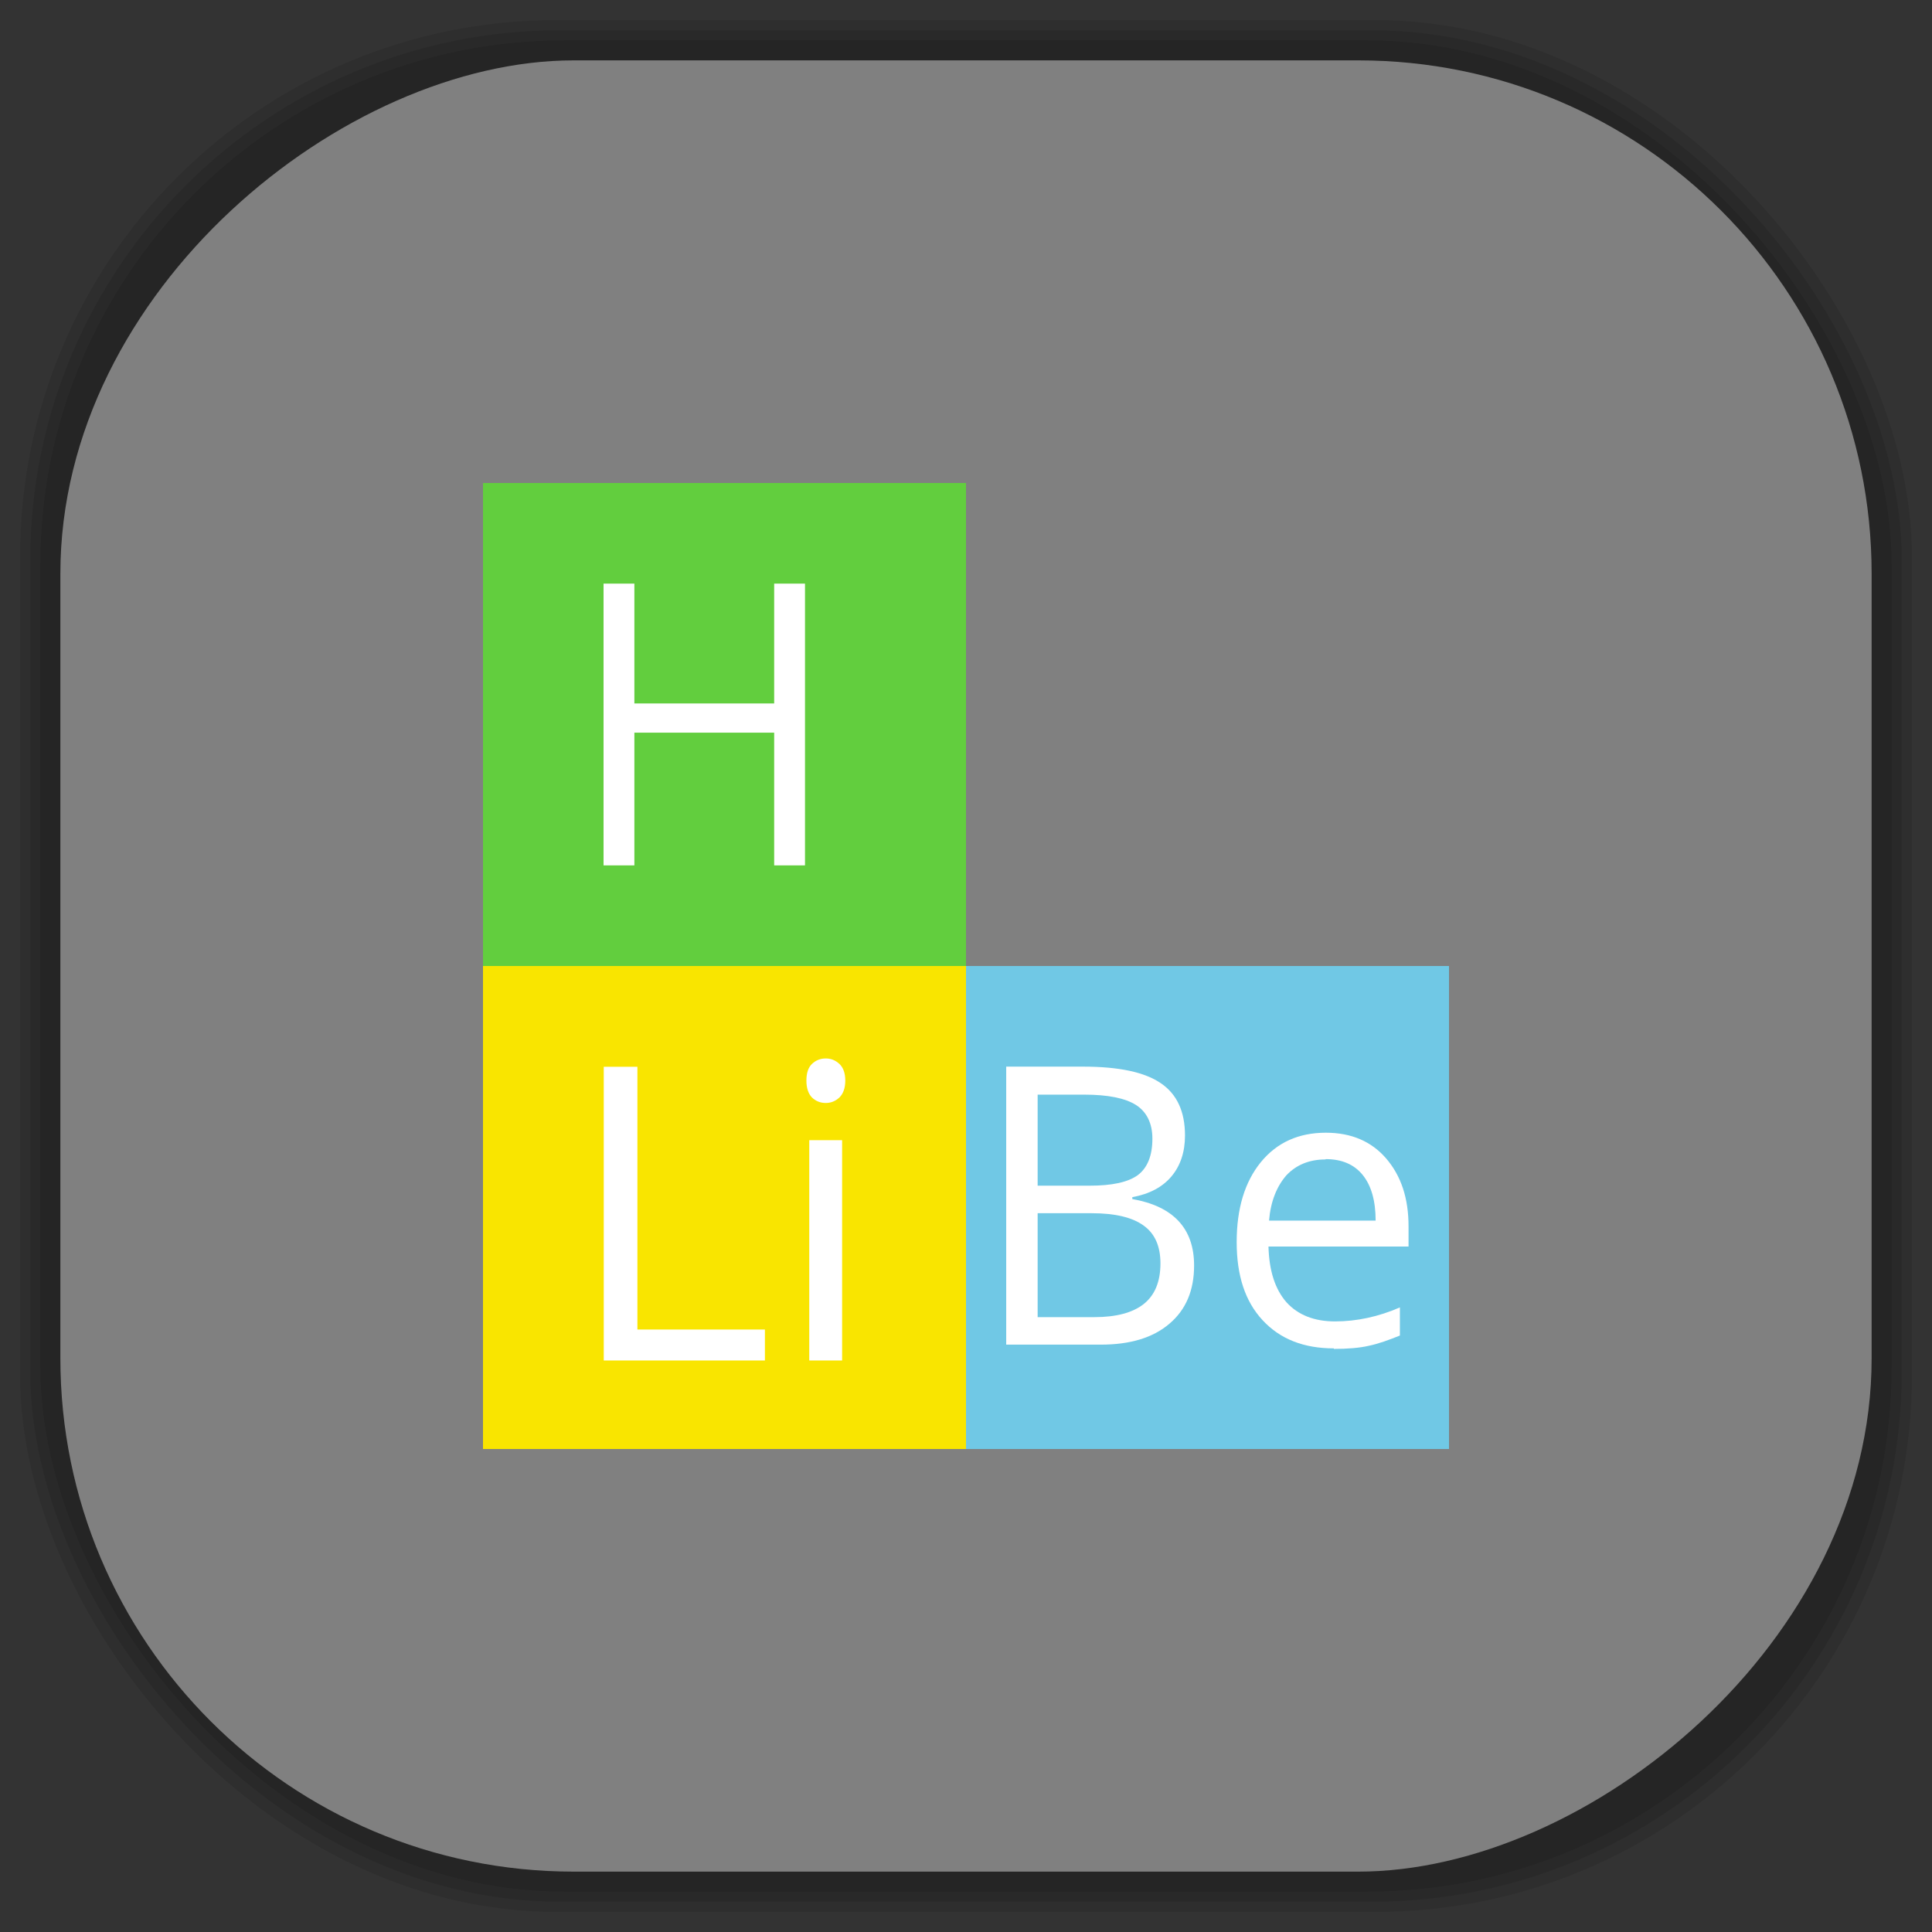 <?xml version="1.0" encoding="UTF-8" standalone="no"?>
<svg
   xmlns:dc="http://purl.org/dc/elements/1.1/"
   xmlns:cc="http://creativecommons.org/ns#"
   xmlns:rdf="http://www.w3.org/1999/02/22-rdf-syntax-ns#"
   xmlns:svg="http://www.w3.org/2000/svg"
   xmlns="http://www.w3.org/2000/svg"
   xmlns:sodipodi="http://sodipodi.sourceforge.net/DTD/sodipodi-0.dtd"
   xmlns:inkscape="http://www.inkscape.org/namespaces/inkscape"
   viewBox="0 0 48 48"
   id="svg2"
   version="1.1"
   inkscape:version="0.48.4 r9939"
   width="100%"
   height="100%"
   sodipodi:docname="gperiodic.svg">
  <rect x="0" y="0" width="48" height="48" fill="#333333" stroke="none"/>
  <sodipodi:namedview
     pagecolor="#ffffff"
     bordercolor="#666666"
     borderopacity="1"
     objecttolerance="10"
     gridtolerance="10"
     guidetolerance="10"
     inkscape:pageopacity="0"
     inkscape:pageshadow="2"
     inkscape:window-width="1375"
     inkscape:window-height="876"
     id="namedview82"
     showgrid="false"
     inkscape:zoom="4.9166667"
     inkscape:cx="-0.20338983"
     inkscape:cy="24"
     inkscape:window-x="65"
     inkscape:window-y="24"
     inkscape:window-maximized="1"
     inkscape:current-layer="svg2" />
  <defs
     id="defs4">
    <linearGradient
       id="linearGradient3764"
       x1="1"
       x2="47"
       gradientUnits="userSpaceOnUse"
       gradientTransform="matrix(0,-1,1,0,-1.5e-6,48)">
      <stop
         stop-color="#616d73"
         stop-opacity="1"
         id="stop7" />
      <stop
         offset="1"
         stop-color="#6a777e"
         stop-opacity="1"
         id="stop9" />
    </linearGradient>
    <clipPath
       id="clipPath-078273204">
      <g
         transform="translate(0,-1004.362)"
         id="g12">
        <path
           d="m -24 13 c 0 1.105 -0.672 2 -1.5 2 -0.828 0 -1.5 -0.895 -1.5 -2 0 -1.105 0.672 -2 1.5 -2 0.828 0 1.5 0.895 1.5 2 z"
           transform="matrix(15.333,0,0,11.5,415,878.862)"
           fill="#1890d0"
           id="path14" />
      </g>
    </clipPath>
    <clipPath
       id="clipPath-088777879">
      <g
         transform="translate(0,-1004.362)"
         id="g17">
        <path
           d="m -24 13 c 0 1.105 -0.672 2 -1.5 2 -0.828 0 -1.5 -0.895 -1.5 -2 0 -1.105 0.672 -2 1.5 -2 0.828 0 1.5 0.895 1.5 2 z"
           transform="matrix(15.333,0,0,11.5,415,878.862)"
           fill="#1890d0"
           id="path19" />
      </g>
    </clipPath>
    <linearGradient
       id="linearGradient3764-6"
       x1="1"
       x2="47"
       gradientUnits="userSpaceOnUse"
       gradientTransform="matrix(0,-1,1,0,-1.5e-6,48)">
      <stop
         stop-color="#b5945b"
         stop-opacity="1"
         id="stop7-0" />
      <stop
         offset="1"
         stop-color="#bb9e69"
         stop-opacity="1"
         id="stop9-4" />
    </linearGradient>
    <clipPath
       id="clipPath-899834956">
      <g
         transform="translate(0,-1004.362)"
         id="g12-1">
        <path
           d="m -24 13 c 0 1.105 -0.672 2 -1.5 2 -0.828 0 -1.5 -0.895 -1.5 -2 0 -1.105 0.672 -2 1.5 -2 0.828 0 1.5 0.895 1.5 2 z"
           transform="matrix(15.333,0,0,11.5,415,878.862)"
           fill="#1890d0"
           id="path14-0" />
      </g>
    </clipPath>
    <clipPath
       id="clipPath-909443126">
      <g
         transform="translate(0,-1004.362)"
         id="g17-27">
        <path
           d="m -24 13 c 0 1.105 -0.672 2 -1.5 2 -0.828 0 -1.5 -0.895 -1.5 -2 0 -1.105 0.672 -2 1.5 -2 0.828 0 1.5 0.895 1.5 2 z"
           transform="matrix(15.333,0,0,11.5,415,878.862)"
           fill="#1890d0"
           id="path19-32" />
      </g>
    </clipPath>
    <clipPath
       id="clipPath-909443126-7">
      <g
         transform="translate(0,-1004.362)"
         id="g17-2">
        <path
           style="fill:#1890d0"
           inkscape:connector-curvature="0"
           d="m -24,13 c 0,1.105 -0.672,2 -1.5,2 -0.828,0 -1.5,-0.895 -1.5,-2 0,-1.105 0.672,-2 1.5,-2 0.828,0 1.5,0.895 1.5,2 z"
           transform="matrix(15.333,0,0,11.5,415,878.862)"
           id="path19-3" />
      </g>
    </clipPath>
    <linearGradient
       id="linearGradient3759">
      <stop
         id="stop3761"
         offset="0"
         style="stop-color:#a75e15;stop-opacity:1;" />
      <stop
         id="stop3763"
         offset="1"
         style="stop-color:#ffffff;stop-opacity:0;" />
    </linearGradient>
    <linearGradient
       id="linearGradient3777">
      <stop
         id="stop3779"
         offset="0"
         style="stop-color:#e0dd00;stop-opacity:1;" />
      <stop
         id="stop3781"
         offset="1"
         style="stop-color:#000000;stop-opacity:0;" />
    </linearGradient>
    <clipPath
       id="clipPath-088777879-0">
      <g
         transform="translate(0,-1004.362)"
         id="g17-1">
        <path
           style="fill:#1890d0"
           inkscape:connector-curvature="0"
           d="m -24,13 c 0,1.105 -0.672,2 -1.5,2 -0.828,0 -1.5,-0.895 -1.5,-2 0,-1.105 0.672,-2 1.5,-2 0.828,0 1.5,0.895 1.5,2 z"
           transform="matrix(15.333,0,0,11.5,415,878.862)"
           id="path19-8" />
      </g>
    </clipPath>
  </defs>
  <g
     id="g33" />
  <g
     id="g3108">
    <g
       inkscape:label="shadows"
       id="layer2">
      <rect
         ry="13.037"
         rx="13.037"
         y="1"
         x="1"
         height="46"
         width="46"
         id="rect3007"
         style="opacity:0.1;fill:#000000;fill-opacity:1;fill-rule:nonzero;stroke:none" />
      <rect
         style="opacity:0.1;fill:#000000;fill-opacity:1;fill-rule:nonzero;stroke:none"
         id="rect3011"
         width="47"
         height="47"
         x="0.5"
         y="0.5"
         rx="13.32"
         ry="13.32" />
      <rect
         style="opacity:0.1;fill:#000000;fill-opacity:1;fill-rule:nonzero;stroke:none"
         id="rect3013"
         width="46.5"
         height="46.5"
         x="0.75"
         y="0.75"
         rx="13.178"
         ry="13.178" />
    </g>
    <g
       style="display:inline"
       inkscape:label="background-color"
       id="layer1">
      <rect
         transform="matrix(0,-1,1,0,0,0)"
         ry="12.753"
         rx="12.753"
         y="1.5"
         x="-46.5"
         height="45"
         width="45"
         id="rect2988"
         style="fill:#808080;fill-opacity:1;fill-rule:nonzero;stroke:none" />
    </g>
  </g>
  <g
     id="g61-1">
    <g
       clip-path="url(#clipPath-088777879-0)"
       id="g63-4">
      <!-- color: #6a777e -->
      <g
         id="g65-0">
        <path
           style="fill:#62ce3e;fill-opacity:1;fill-rule:nonzero;stroke:none"
           inkscape:connector-curvature="0"
           d="m 12,12 12,0 0,12 -12,0 m 0,-12"
           id="path67-8" />
        <path
           style="fill:#f9e500;fill-opacity:1;fill-rule:nonzero;stroke:none"
           inkscape:connector-curvature="0"
           d="m 12,24 12,0 0,12 -12,0 m 0,-12"
           id="path69-2" />
        <path
           style="fill:#70c8e5;fill-opacity:1;fill-rule:nonzero;stroke:none"
           inkscape:connector-curvature="0"
           d="m 24,24 12,0 0,12 -12,0 m 0,-12"
           id="path71-7" />
        <path
           style="fill:#ffffff;fill-opacity:1;fill-rule:nonzero;stroke:none"
           inkscape:connector-curvature="0"
           d="m 20,21.5 -0.766,0 0,-3.297 -3.473,0 0,3.297 -0.766,0 0,-7 0.766,0 0,2.977 3.473,0 0,-2.977 0.766,0 0,7"
           id="SVGCleanerId_0-5" />
        <path
           style="fill:#ffffff;fill-opacity:1;fill-rule:nonzero;stroke:none"
           inkscape:connector-curvature="0"
           d="m 15,33.801 0,-7.297 0.836,0 0,6.527 3.168,0 0,0.77 -4,0"
           id="SVGCleanerId_1-5" />
        <path
           style="fill:#ffffff;fill-opacity:1;fill-rule:nonzero;stroke:none"
           inkscape:connector-curvature="0"
           d="m 20.922,33.801 -0.816,0 0,-5.473 0.816,0 0,5.473 m -0.887,-6.953 c 0,-0.191 0.047,-0.328 0.137,-0.414 0.094,-0.09 0.207,-0.137 0.344,-0.137 0.133,0 0.242,0.047 0.34,0.137 0.094,0.09 0.145,0.227 0.145,0.414 0,0.184 -0.051,0.324 -0.145,0.418 -0.098,0.09 -0.207,0.137 -0.34,0.137 -0.137,0 -0.25,-0.047 -0.344,-0.137 -0.09,-0.094 -0.137,-0.234 -0.137,-0.418"
           id="SVGCleanerId_2-6" />
        <path
           style="fill:#ffffff;fill-opacity:1;fill-rule:nonzero;stroke:none"
           inkscape:connector-curvature="0"
           d="m 25,26.5 1.902,0 c 0.895,0 1.539,0.137 1.941,0.414 0.398,0.27 0.598,0.703 0.598,1.297 0,0.41 -0.113,0.75 -0.336,1.016 -0.223,0.266 -0.547,0.438 -0.973,0.516 l 0,0.047 c 1.02,0.18 1.535,0.73 1.535,1.652 0,0.617 -0.203,1.098 -0.613,1.445 -0.406,0.348 -0.973,0.52 -1.703,0.52 l -2.352,0 0,-6.902 m 0.781,2.953 1.293,0 c 0.555,0 0.953,-0.086 1.195,-0.262 0.238,-0.18 0.363,-0.48 0.363,-0.906 0,-0.387 -0.145,-0.668 -0.406,-0.836 -0.273,-0.172 -0.699,-0.258 -1.293,-0.258 l -1.152,0 0,2.262 m 0,0.684 0,2.582 1.41,0 c 0.539,0 0.949,-0.109 1.223,-0.324 0.277,-0.219 0.418,-0.555 0.418,-1.012 0,-0.43 -0.141,-0.746 -0.426,-0.945 -0.277,-0.199 -0.707,-0.301 -1.281,-0.301 l -1.34,0"
           id="SVGCleanerId_3-8" />
        <path
           style="fill:#ffffff;fill-opacity:1;fill-rule:nonzero;stroke:none"
           inkscape:connector-curvature="0"
           d="m 33.14,33.5 c -0.746,0 -1.336,-0.23 -1.77,-0.699 -0.434,-0.465 -0.645,-1.109 -0.645,-1.941 0,-0.832 0.199,-1.492 0.598,-1.984 0.402,-0.492 0.941,-0.734 1.617,-0.734 0.633,0 1.133,0.215 1.5,0.641 0.371,0.434 0.555,0.984 0.555,1.691 l 0,0.496 -3.48,0 c 0.016,0.602 0.164,1.063 0.449,1.387 0.285,0.313 0.688,0.473 1.203,0.473 0.543,0 1.082,-0.117 1.613,-0.348 l 0,0.699 c -0.27,0.109 -0.527,0.203 -0.77,0.254 -0.238,0.055 -0.527,0.078 -0.871,0.078 m -0.207,-4.707 c -0.406,0 -0.73,0.137 -0.973,0.395 -0.238,0.273 -0.391,0.648 -0.43,1.125 l 2.648,0 c 0,-0.496 -0.109,-0.871 -0.32,-1.133 -0.215,-0.266 -0.523,-0.395 -0.922,-0.395"
           id="SVGCleanerId_4-5" />
      </g>
    </g>
  </g>
</svg>
